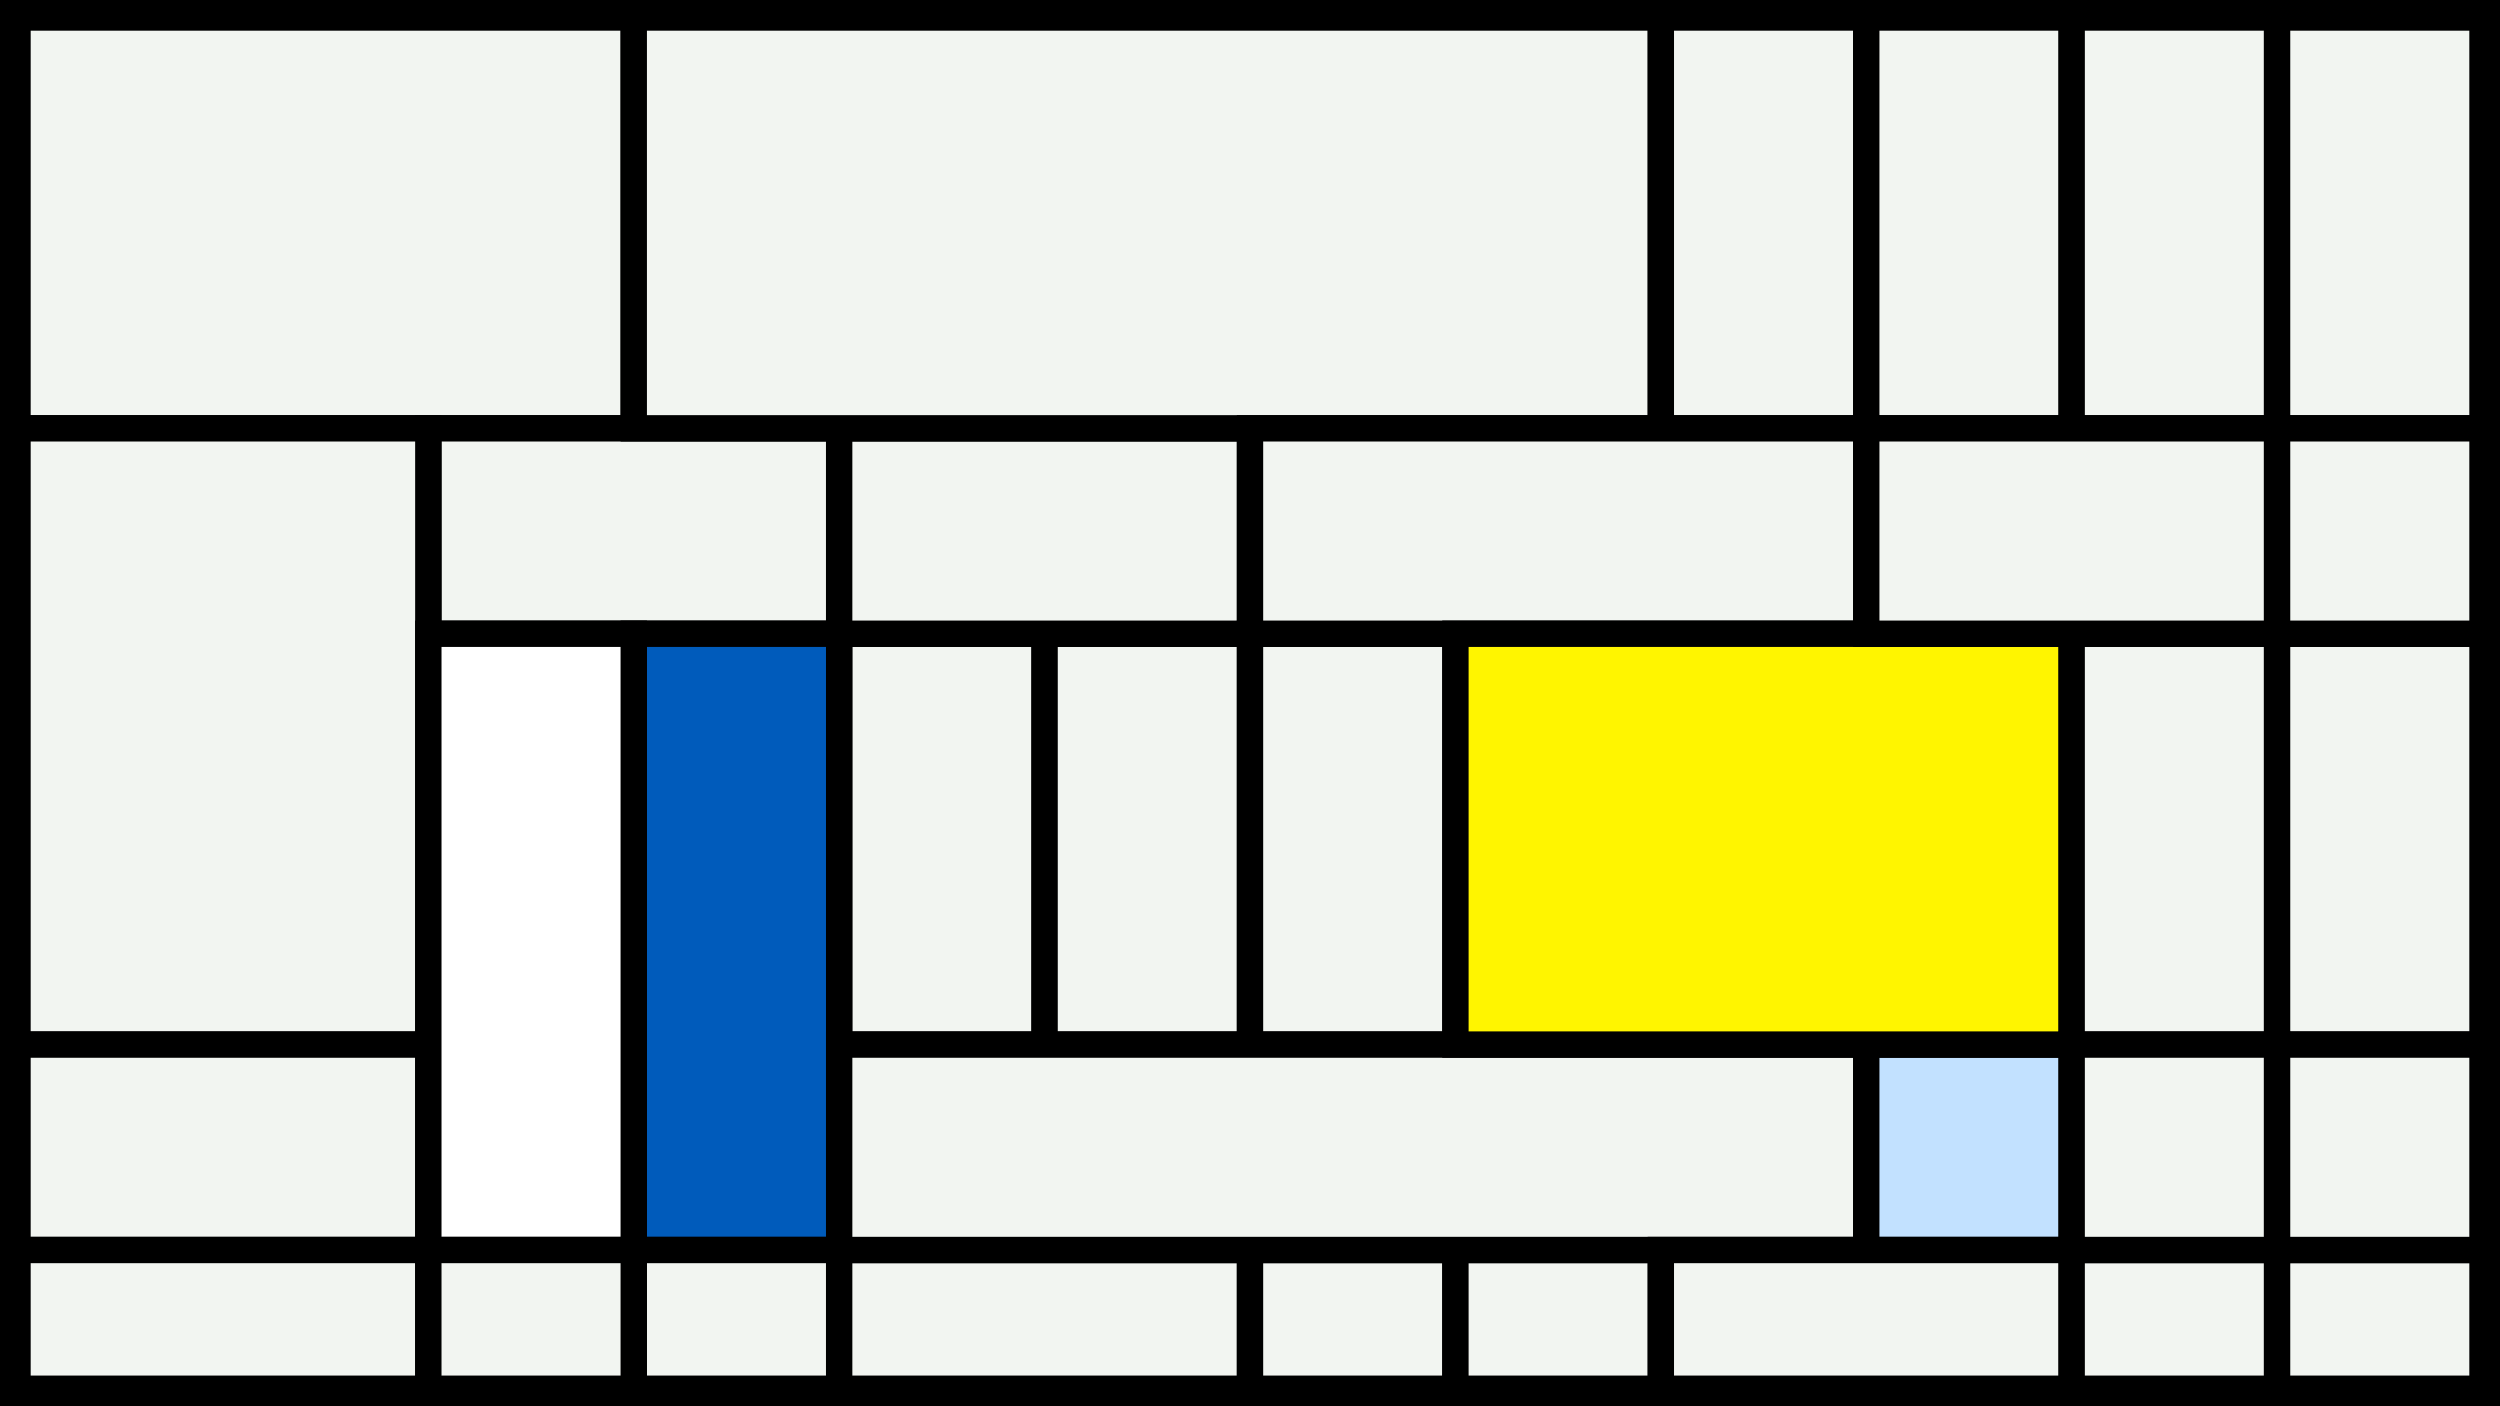 <svg width="1200" height="675" viewBox="-500 -500 1200 675" xmlns="http://www.w3.org/2000/svg"><style>.monpath{stroke-width: 12.656; stroke: #000}</style><path d="M-500-500h1200v675h-1200z" fill="#000"/><path d="M-491.6-491.6h295.8v197.2h-295.8z" class="monpath" fill="#F2F5F1"/><path d="M-294.4-294.4h197.2v98.6h-197.2z" class="monpath" fill="#F2F5F1"/><path d="M-491.6-294.4h197.2v295.8h-197.2z" class="monpath" fill="#F2F5F1"/><path d="M-97.2-195.8h98.6v197.2h-98.6z" class="monpath" fill="#F2F5F1"/><path d="M-491.6 1.4h197.2v98.6h-197.2z" class="monpath" fill="#F2F5F1"/><path d="M-491.6 100h197.2v66.6h-197.2z" class="monpath" fill="#F2F5F1"/><path d="M-195.8-195.8h98.6v295.8h-98.6z" class="monpath" fill="#005bbb"/><path d="M-195.8 100h98.6v66.6h-98.6z" class="monpath" fill="#F2F5F1"/><path d="M-294.4-195.8h98.6v295.8h-98.6z" class="monpath" fill="#fff"/><path d="M-294.4 100h98.6v66.6h-98.6z" class="monpath" fill="#F2F5F1"/><path d="M-97.2 100h197.2v66.6h-197.2z" class="monpath" fill="#F2F5F1"/><path d="M1.4-195.8h98.6v197.2h-98.6z" class="monpath" fill="#F2F5F1"/><path d="M-97.2-294.4h197.2v98.6h-197.2z" class="monpath" fill="#F2F5F1"/><path d="M100-195.8h98.6v197.2h-98.6z" class="monpath" fill="#F2F5F1"/><path d="M100 100h98.6v66.6h-98.6z" class="monpath" fill="#F2F5F1"/><path d="M198.6 100h98.6v66.6h-98.6z" class="monpath" fill="#F2F5F1"/><path d="M-195.8-491.6h493v197.2h-493z" class="monpath" fill="#F2F5F1"/><path d="M297.2-491.6h98.6v197.2h-98.6z" class="monpath" fill="#F2F5F1"/><path d="M100-294.4h295.8v98.6h-295.8z" class="monpath" fill="#F2F5F1"/><path d="M-97.2 1.4h493v98.6h-493z" class="monpath" fill="#F2F5F1"/><path d="M395.8 1.4h98.6v98.6h-98.6z" class="monpath" fill="#c2e1ff"/><path d="M395.8-491.6h98.6v197.2h-98.6z" class="monpath" fill="#F2F5F1"/><path d="M297.2 100h197.2v66.6h-197.2z" class="monpath" fill="#F2F5F1"/><path d="M198.6-195.8h295.8v197.2h-295.8z" class="monpath" fill="#fff500"/><path d="M494.4-195.8h98.6v197.2h-98.6z" class="monpath" fill="#F2F5F1"/><path d="M593-195.8h98.6v197.2h-98.6z" class="monpath" fill="#F2F5F1"/><path d="M494.4 100h98.6v66.6h-98.6z" class="monpath" fill="#F2F5F1"/><path d="M593 100h98.6v66.6h-98.6z" class="monpath" fill="#F2F5F1"/><path d="M494.4-491.6h98.6v197.2h-98.6z" class="monpath" fill="#F2F5F1"/><path d="M593-491.6h98.6v197.2h-98.6z" class="monpath" fill="#F2F5F1"/><path d="M494.4 1.4h98.6v98.6h-98.6z" class="monpath" fill="#F2F5F1"/><path d="M593 1.4h98.6v98.6h-98.6z" class="monpath" fill="#F2F5F1"/><path d="M395.8-294.4h197.2v98.6h-197.2z" class="monpath" fill="#F2F5F1"/><path d="M593-294.4h98.6v98.6h-98.6z" class="monpath" fill="#F2F5F1"/></svg>